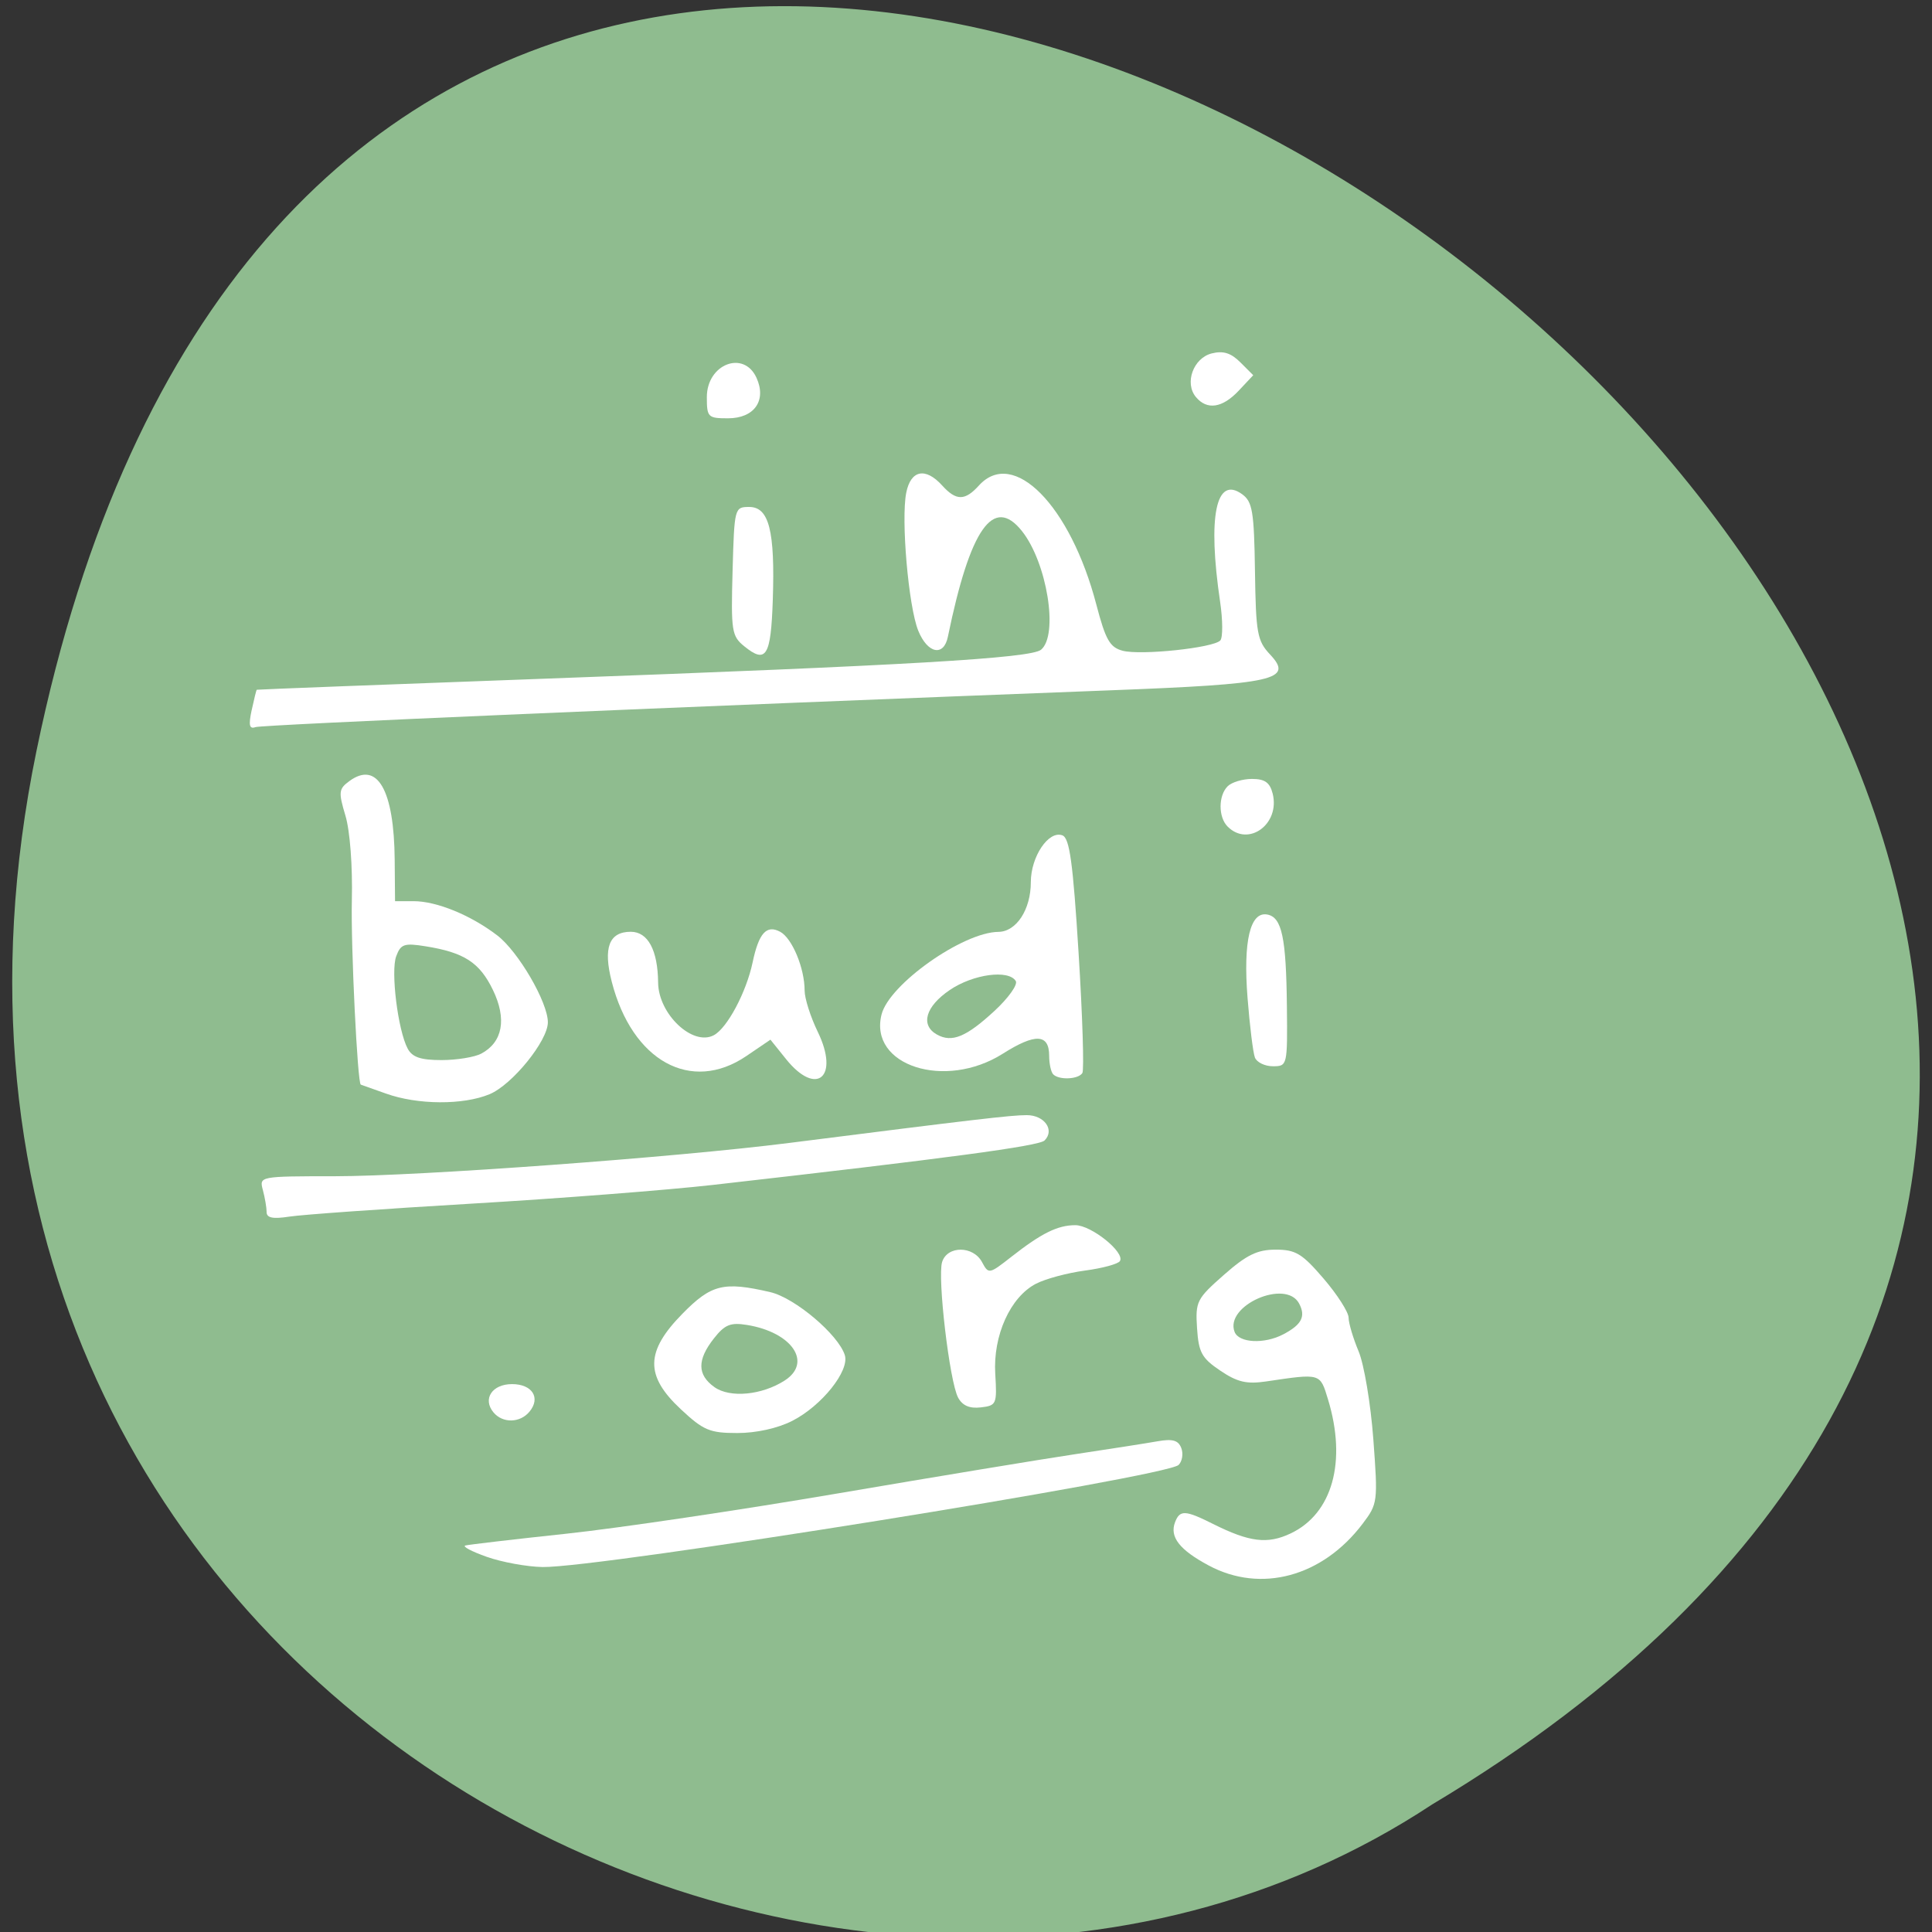 <svg xmlns="http://www.w3.org/2000/svg" viewBox="0 0 256 256"><rect x="0" y="0" width="256" height="256" fill="#333333" stroke="none"/><path d="m 4.829 99.52 c 49.35 -239.91 388.88 17.642 184.92 139.59 c -79.23 52.27 -210.3 -16.2 -184.92 -139.59 z" fill="#8fbc8f" color="#000"/><g fill="#fff"><path d="m 34.53 211.15 c -2 -0.707 -3.28 -1.384 -2.835 -1.504 0.445 -0.12 6.459 -0.822 13.364 -1.56 6.905 -0.738 23.08 -3.137 35.934 -5.331 12.859 -2.194 27.07 -4.544 31.589 -5.221 4.515 -0.677 9.389 -1.441 10.832 -1.696 1.995 -0.353 2.748 -0.139 3.145 0.896 0.287 0.748 0.127 1.755 -0.355 2.237 -1.579 1.579 -76.81 13.657 -84.28 13.529 -2.063 -0.035 -5.391 -0.643 -7.396 -1.35 z" transform="translate(29.969 -4.86)"/><path d="m 33.35 94.1 c 0.31 -1.447 0.612 -2.664 0.672 -2.704 0.059 -0.04 17.239 -0.7 38.18 -1.467 48.2 -1.765 64.38 -2.71 65.742 -3.838 2.346 -1.947 0.797 -11.548 -2.538 -15.73 -3.777 -4.737 -6.865 -0.323 -9.809 14.02 -0.547 2.667 -2.693 2.224 -3.923 -0.81 -1.296 -3.195 -2.3 -14.741 -1.591 -18.288 0.602 -3.01 2.551 -3.396 4.766 -0.948 1.849 2.044 3.01 2.044 4.86 0 4.56 -5.04 12.12 2.626 15.565 15.786 1.222 4.664 1.785 5.653 3.476 6.105 2.389 0.639 12.03 -0.375 12.944 -1.361 0.349 -0.377 0.338 -2.691 -0.024 -5.141 -1.673 -11.322 -0.548 -16.772 2.935 -14.227 1.355 0.99 1.57 2.289 1.685 10.186 0.12 8.245 0.299 9.228 2 11.04 3.152 3.355 0.668 3.912 -21.17 4.747 -57.739 2.21 -112.38 4.561 -113.26 4.875 -0.822 0.292 -0.943 -0.239 -0.513 -2.249 z"/><path d="m 98.61 85.63 c -1.655 -1.345 -1.76 -2.025 -1.54 -9.949 0.233 -8.408 0.258 -8.505 2.209 -8.505 2.624 0 3.426 3.165 3.12 12.317 -0.25 7.486 -0.878 8.503 -3.789 6.136 z"/><path d="m 93.66 52.621 c 0 -4.373 4.888 -6.275 6.58 -2.561 1.369 3.01 -0.292 5.367 -3.774 5.367 -2.662 0 -2.806 -0.144 -2.806 -2.806 z"/><path d="m 158.46 52.603 c -1.538 -1.853 -0.333 -5.163 2.102 -5.774 1.523 -0.382 2.547 -0.063 3.792 1.183 l 1.706 1.706 l -1.921 2.045 c -2.172 2.312 -4.208 2.613 -5.68 0.84 z"/><path d="m 162.67 109.53 c -1.249 -1.249 -1.249 -4.096 0 -5.346 0.535 -0.535 1.986 -0.972 3.224 -0.972 1.704 0 2.372 0.475 2.742 1.949 1.01 4.03 -3.214 7.121 -5.966 4.368 z"/><path d="m 166.28 140.12 c -0.245 -0.638 -0.683 -4.191 -0.974 -7.897 -0.592 -7.539 0.348 -11.484 2.63 -11.04 1.921 0.37 2.491 3.064 2.585 12.204 0.08 7.812 0.06 7.897 -1.858 7.897 -1.066 0 -2.138 -0.522 -2.383 -1.159 z"/><path d="m 139.56 142.36 c -0.297 -0.297 -0.54 -1.402 -0.54 -2.455 0 -2.927 -1.837 -3.01 -6.131 -0.292 -7.656 4.855 -17.78 1.593 -16.08 -5.182 1 -4 10.765 -10.905 15.483 -10.953 2.385 -0.024 4.298 -2.956 4.298 -6.588 0 -3.393 2.367 -6.897 4.187 -6.199 0.951 0.365 1.395 3.6 2.143 15.615 0.519 8.335 0.744 15.478 0.499 15.874 -0.521 0.842 -3.077 0.961 -3.859 0.179 z m -7.796 -8.401 c 1.85 -1.708 3.125 -3.494 2.832 -3.967 -0.959 -1.551 -5.658 -0.911 -8.753 1.193 -3.214 2.184 -3.922 4.652 -1.693 5.899 1.978 1.107 3.872 0.329 7.614 -3.125 z"/><path d="m 104.15 140.33 l -2.063 -2.568 l -3.187 2.166 c -7.323 4.976 -15.13 0.675 -17.835 -9.829 -1.166 -4.521 -0.364 -6.634 2.518 -6.634 2.271 0 3.579 2.433 3.622 6.735 0.042 4.182 4.585 8.468 7.386 6.969 1.776 -0.951 4.304 -5.701 5.137 -9.654 0.818 -3.88 1.842 -5.02 3.65 -4.05 1.587 0.849 3.24 4.827 3.24 7.794 0 1.035 0.783 3.494 1.74 5.463 2.915 6 -0.165 8.642 -4.207 3.609 z"/><path d="m 51.13 144.9 c -1.782 -0.642 -3.276 -1.173 -3.321 -1.179 -0.44 -0.066 -1.331 -18.382 -1.187 -24.4 0.108 -4.534 -0.246 -9.224 -0.848 -11.235 -0.943 -3.149 -0.897 -3.552 0.525 -4.592 3.699 -2.705 5.922 1.166 6 10.449 l 0.046 5.467 h 2.456 c 3.053 0 7.552 1.84 11.08 4.53 2.79 2.128 6.714 8.862 6.714 11.521 0 2.449 -4.718 8.272 -7.719 9.525 -3.494 1.46 -9.559 1.422 -13.745 -0.086 z m 12.646 -5.291 c 2.84 -1.52 3.399 -4.59 1.537 -8.438 -1.762 -3.641 -3.806 -4.964 -8.933 -5.784 -2.825 -0.452 -3.282 -0.296 -3.882 1.327 -0.743 2.01 0.229 9.819 1.524 12.238 0.609 1.138 1.725 1.515 4.48 1.515 2.02 0 4.392 -0.387 5.275 -0.859 z"/><path d="m 35.33 160.59 c -0.006 -0.596 -0.231 -1.904 -0.499 -2.906 -0.487 -1.818 -0.463 -1.822 9.528 -1.826 11.09 -0.004 45.13 -2.498 60.23 -4.414 24.625 -3.124 29.395 -3.682 31.457 -3.682 2.352 0 3.745 1.976 2.365 3.355 -0.739 0.739 -12.784 2.353 -43.946 5.89 -6.01 0.683 -20.411 1.8 -31.994 2.483 -11.582 0.683 -22.426 1.454 -24.1 1.713 -2.228 0.346 -3.04 0.182 -3.048 -0.613 z"/><path d="m 65.39 187.15 c -1.477 -1.78 -0.187 -3.748 2.457 -3.748 2.682 0 3.832 1.82 2.309 3.655 -1.252 1.509 -3.553 1.553 -4.766 0.092 z"/><path d="m 90.22 186.74 c -4.767 -4.446 -4.716 -7.648 0.2 -12.657 3.83 -3.903 5.459 -4.304 11.641 -2.87 3.26 0.756 9.01 5.615 9.88 8.341 0.658 2.074 -3.056 6.725 -6.963 8.718 -1.928 0.983 -4.765 1.612 -7.274 1.612 -3.659 0 -4.486 -0.347 -7.484 -3.144 z m 13.76 -3.819 c 3.697 -2.381 0.974 -6.389 -5 -7.358 -2.191 -0.356 -2.942 -0.049 -4.389 1.791 -2.236 2.843 -2.213 4.817 0.076 6.447 2.06 1.467 6.29 1.068 9.315 -0.88 z"/><path d="m 126.95 185.18 c -1.133 -2.116 -2.758 -15.933 -2.113 -17.965 0.691 -2.178 4.116 -2.166 5.286 0.02 0.868 1.622 0.939 1.609 3.876 -0.693 4.01 -3.143 6.145 -4.199 8.49 -4.199 2.123 0 6.611 3.615 5.905 4.757 -0.238 0.385 -2.32 0.95 -4.627 1.256 -2.307 0.306 -5.228 1.091 -6.49 1.743 -3.406 1.761 -5.709 6.86 -5.4 11.954 0.243 4.01 0.164 4.194 -1.919 4.435 -1.49 0.172 -2.435 -0.239 -3.01 -1.309 z"/><path d="m 160.17 207.44 c -3.884 -2.077 -5.217 -3.791 -4.468 -5.742 0.632 -1.648 1.342 -1.616 5.01 0.22 4.856 2.432 7.241 2.725 10.313 1.267 5.531 -2.625 7.453 -9.526 4.944 -17.756 -1.067 -3.5 -0.92 -3.458 -8.202 -2.381 -2.58 0.382 -3.817 0.09 -6.075 -1.432 -2.457 -1.656 -2.867 -2.407 -3.077 -5.627 -0.23 -3.528 -0.05 -3.886 3.556 -7.06 3.02 -2.659 4.426 -3.344 6.862 -3.344 2.651 0 3.506 0.517 6.36 3.847 1.814 2.116 3.3 4.441 3.303 5.166 0.003 0.725 0.599 2.73 1.325 4.455 0.726 1.725 1.604 6.963 1.952 11.641 0.618 8.318 0.587 8.564 -1.426 11.222 -5.31 7.01 -13.461 9.222 -20.376 5.524 z m 9.876 -30.637 c 2.447 -1.288 3 -2.378 2.089 -4.087 -1.764 -3.296 -9.885 0.278 -8.547 3.762 0.567 1.478 3.945 1.648 6.458 0.325 z"/></g></svg>